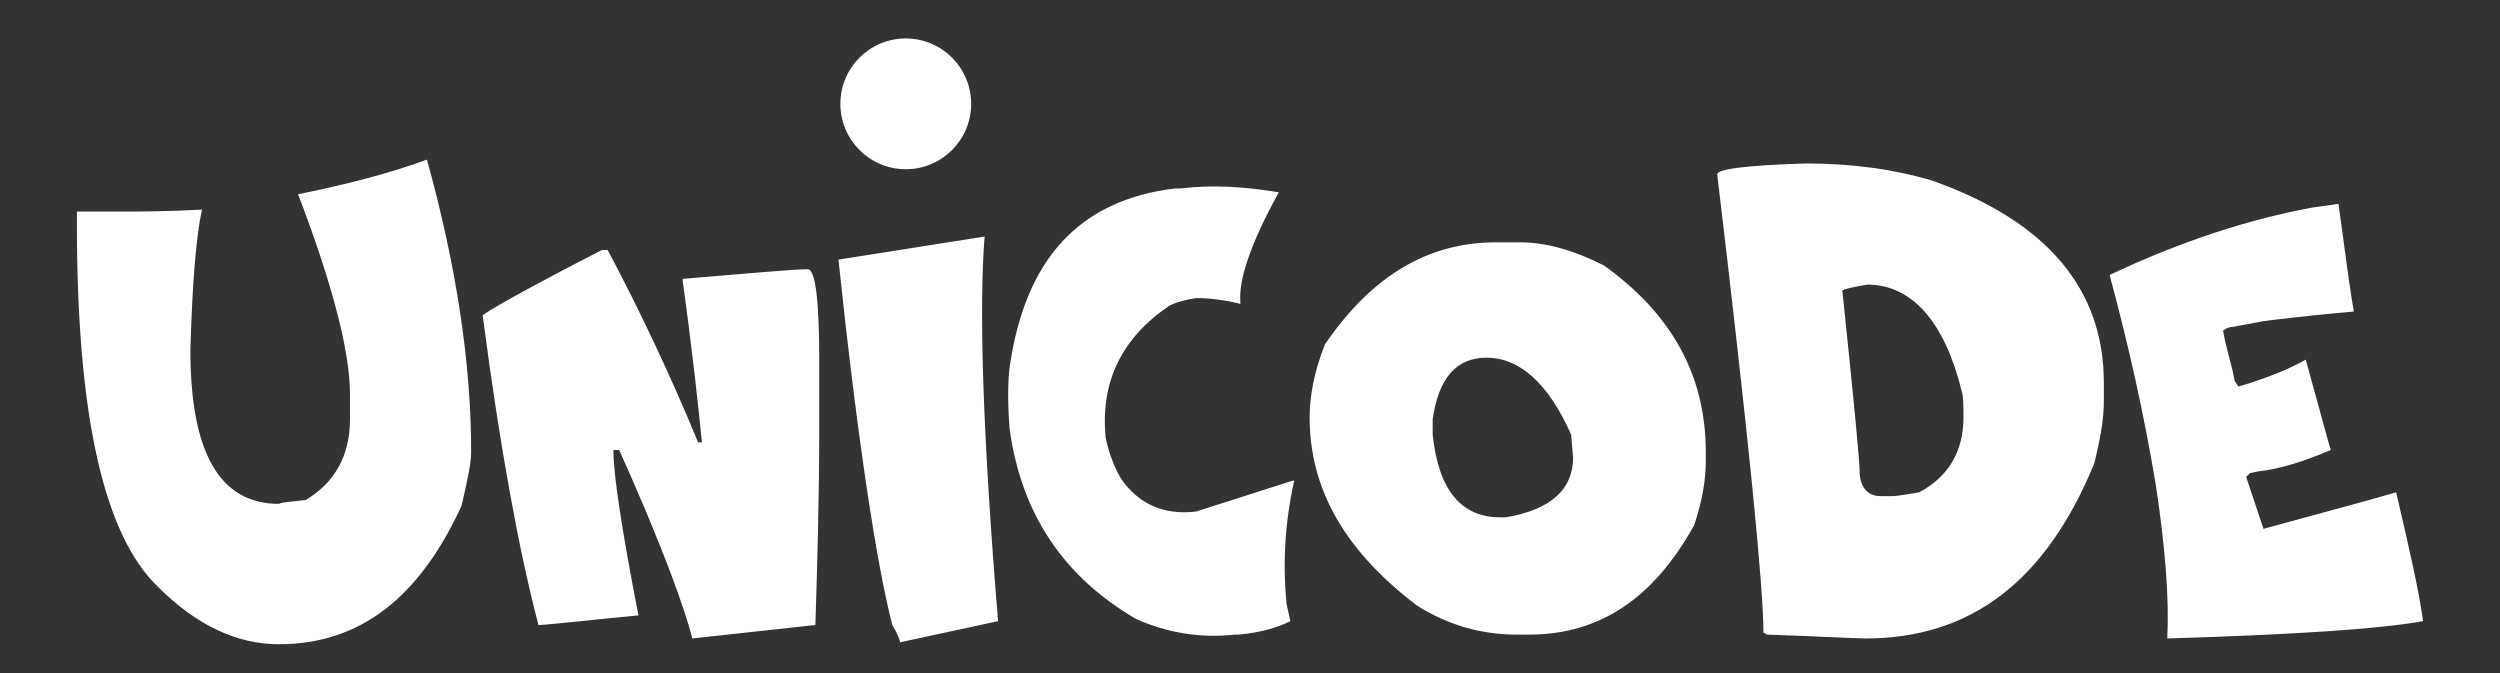 <svg version="1.1" id="Слой_1" xmlns="http://www.w3.org/2000/svg" x="0" y="0" viewBox="0 0 130 35" xml:space="preserve"><rect x="0" y="0" width="130" height="35" fill="#333333" stroke="none"/><style>.st0{fill:#fff}</style><switch><g><path class="st0" d="M22.2 8.3c1.5 5.4 2.3 10.5 2.3 15.2 0 .6-.2 1.5-.5 2.8-2.2 4.8-5.3 7.2-9.5 7.2-2.2 0-4.3-1-6.3-3C5.4 27.8 4 21.6 4 11.7V11h2.4c.9 0 2.2 0 4.1-.1-.3 1.4-.5 3.8-.6 7.3 0 5.3 1.5 8 4.6 8 .2-.1.6-.1 1.4-.2 1.5-.9 2.3-2.3 2.3-4.2v-1.3c0-2.2-.9-5.7-2.7-10.4 2.5-.5 4.8-1.1 6.7-1.8zm9.1 4.7h.3c1.7 3.2 3.3 6.6 4.7 10h.2c-.2-2-.5-4.8-1-8.4v-.1c3.6-.3 5.8-.5 6.5-.5.4 0 .6 1.6.6 4.7v3.5c0 3.7-.1 7.1-.2 10.3l-6.4.7c-.4-1.6-1.6-4.9-3.8-9.8h-.3v.1c0 1.1.4 3.9 1.3 8.5-3.1.3-4.8.5-5.2.5-1-3.8-2-9.2-2.9-16.1.2-.2 2.3-1.4 6.2-3.4zm19.9-.7c-.3 3.7-.1 10.3.7 20l-5.1 1.1c0-.1-.1-.4-.4-.9-.8-3.1-1.8-9.5-2.8-19l7.6-1.2zm1.3 6.8c.8-5.6 3.6-8.7 8.6-9.3h.3c1.6-.2 3.3-.1 5.1.2-1.5 2.7-2.1 4.6-2 5.7v.1c-.8-.2-1.6-.3-2.3-.3-.6.1-1 .2-1.4.4-2.5 1.7-3.6 4-3.3 6.9.2.9.5 1.6.8 2.1.9 1.3 2.2 1.9 3.9 1.7l5-1.6h.1c-.5 2.2-.6 4.4-.4 6.4l.2.9c-.6.3-1.5.6-2.7.7h-.2c-1.8.2-3.5-.1-5.1-.8-3.8-2.2-6-5.5-6.6-9.9-.1-1.3-.1-2.4 0-3.2zm16.4-1.2c2.4-3.5 5.3-5.3 8.9-5.3H79c1.4 0 2.8.4 4.4 1.2 3.5 2.5 5.3 5.7 5.3 9.7v.5c0 1-.2 2.1-.6 3.3-2.1 3.8-4.9 5.7-8.6 5.7h-.6c-1.9 0-3.6-.5-5.2-1.5-3.7-2.8-5.6-6-5.6-9.8 0-1 .2-2.3.8-3.8zm5.6 3.9v.8c.3 2.9 1.5 4.3 3.5 4.3h.3c2.4-.4 3.5-1.5 3.5-3.1l-.1-1.2c-1.2-2.7-2.7-4-4.4-4-1.6 0-2.5 1.1-2.8 3.2zM93.9 8.5c2.4 0 4.6.3 6.6.9 5.9 2.1 8.9 5.6 8.9 10.5v1c0 .9-.2 2-.5 3.2-2.5 6.1-6.4 9.1-11.9 9.1-.5 0-2.2-.1-5.1-.2l-.2-.1c0-2.4-.8-10.4-2.4-23.8-.1-.3 1.4-.5 4.6-.6zm1.9 6.6c.6 5.7.9 8.9.9 9.4 0 .8.4 1.3 1.1 1.3h.5c.4 0 .9-.1 1.5-.2 1.5-.8 2.3-2.1 2.3-3.9 0-.6 0-1.1-.1-1.4-.9-3.6-2.6-5.5-4.9-5.5-.6.1-1.1.2-1.3.3zm24.4-4.3l1.4-.2c.3 2.1.5 3.8.7 5l.1.6c-2.3.2-3.9.4-4.7.5l-1.6.3c-.2 0-.4.1-.5.2.1.6.3 1.3.5 2.1l.1.5.2.3c1.7-.5 2.8-1 3.5-1.4.8 2.9 1.2 4.4 1.3 4.7-1.4.6-2.7 1-3.7 1.1l-.5.1-.2.2.9 2.7c2.9-.8 5.2-1.4 6.9-1.9.7 3 1.2 5.2 1.4 6.7-2.2.4-6.6.7-13.3.9.1-2.1-.1-4.7-.6-8-.6-3.6-1.4-7.2-2.4-10.9 3.8-1.8 7.3-2.9 10.5-3.5z"/><circle class="st0" cx="47.1" cy="5.4" r="3.4"/></g></switch></svg>